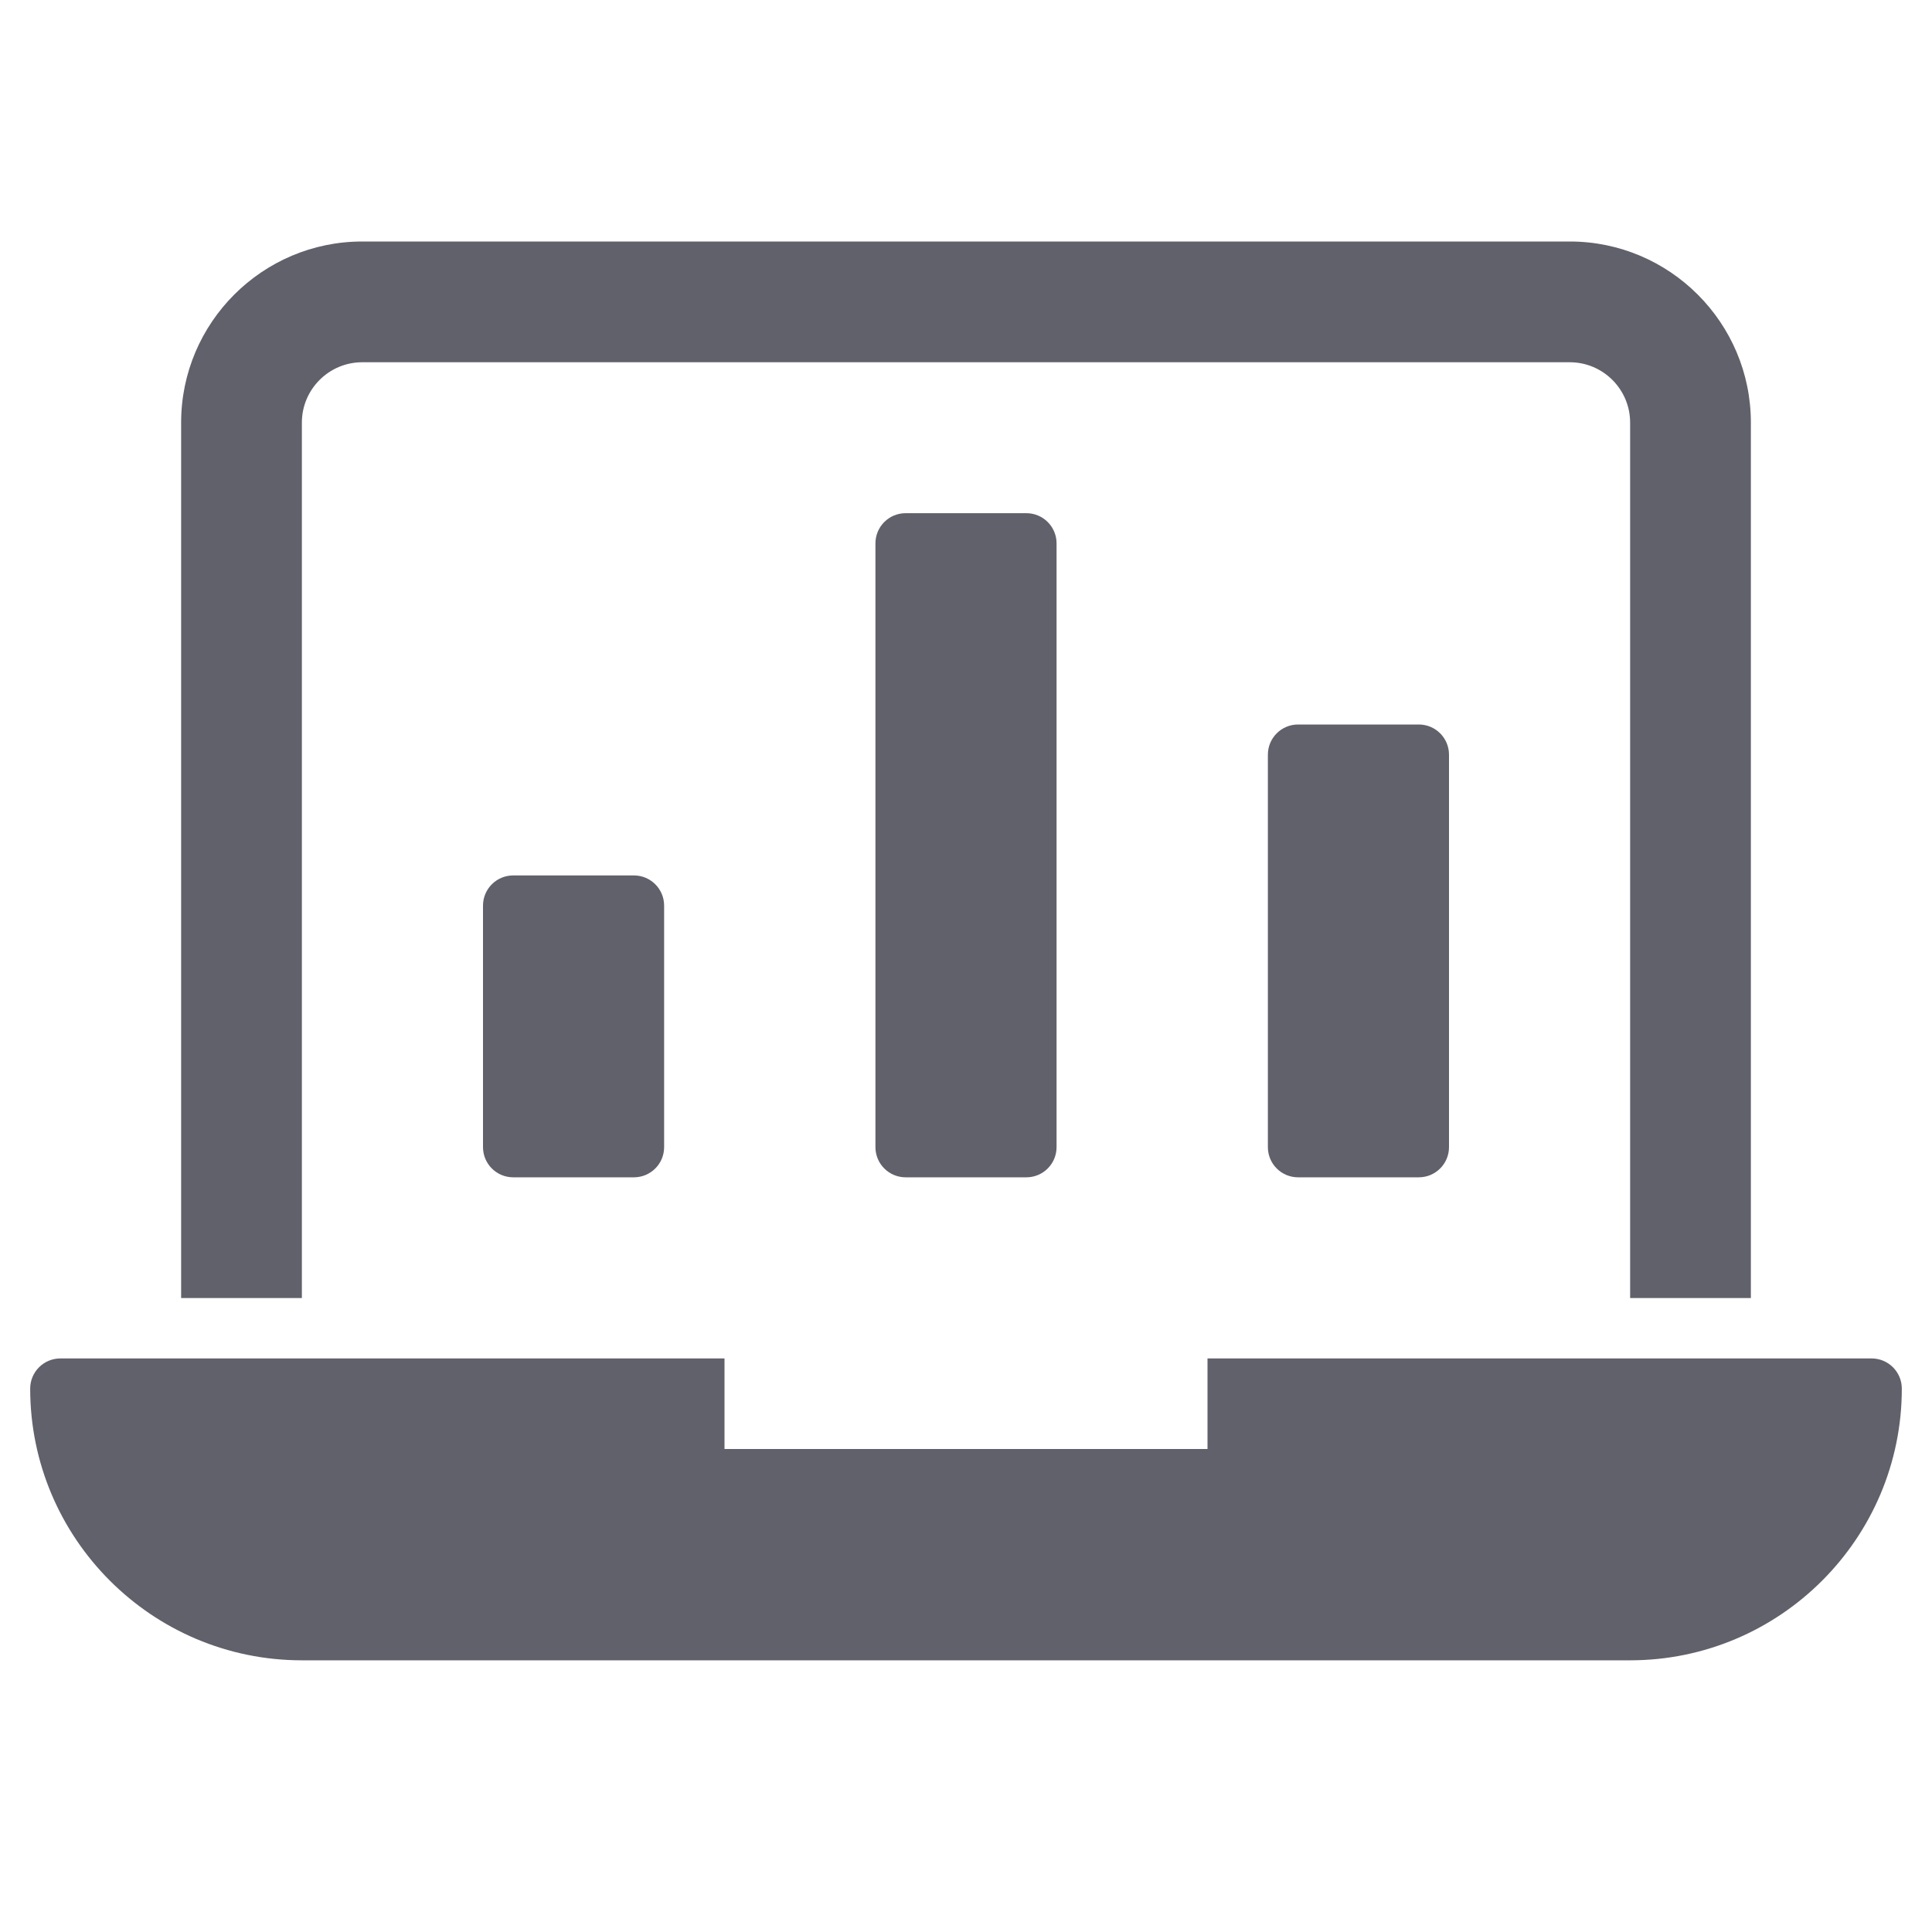 <svg xmlns="http://www.w3.org/2000/svg" height="64" width="64" viewBox="0 0 64 64"><title>laptop 72 2</title><g fill="#61616b" class="nc-icon-wrapper"><path data-color="color-2" fill="#61616b" d="M30,17c-0.552,0-1,0.447-1,1v20c0,0.553,0.448,1,1,1h4c0.552,0,1-0.447,1-1V18 c0-0.553-0.448-1-1-1H30z"></path> <path data-color="color-2" fill="#61616b" d="M17,29c-0.552,0-1,0.447-1,1v8c0,0.553,0.448,1,1,1h4c0.552,0,1-0.447,1-1v-8 c0-0.553-0.448-1-1-1H17z"></path> <path data-color="color-2" fill="#61616b" d="M43,24c-0.552,0-1,0.447-1,1v13c0,0.553,0.448,1,1,1h4c0.552,0,1-0.447,1-1V25 c0-0.553-0.448-1-1-1H43z"></path> <path fill="#61616b" d="M10,14c0-1.103,0.897-2,2-2h40c1.103,0,2,0.897,2,2v29h4V14c0-3.309-2.691-6-6-6H12c-3.309,0-6,2.691-6,6v29 h4V14z"></path> <path fill="#61616b" d="M62,45H40v3H24v-3H2c-0.553,0-1,0.448-1,1c0,4.962,4.037,9,9,9h44c4.963,0,9-4.038,9-9 C63,45.448,62.553,45,62,45z"></path></g></svg>